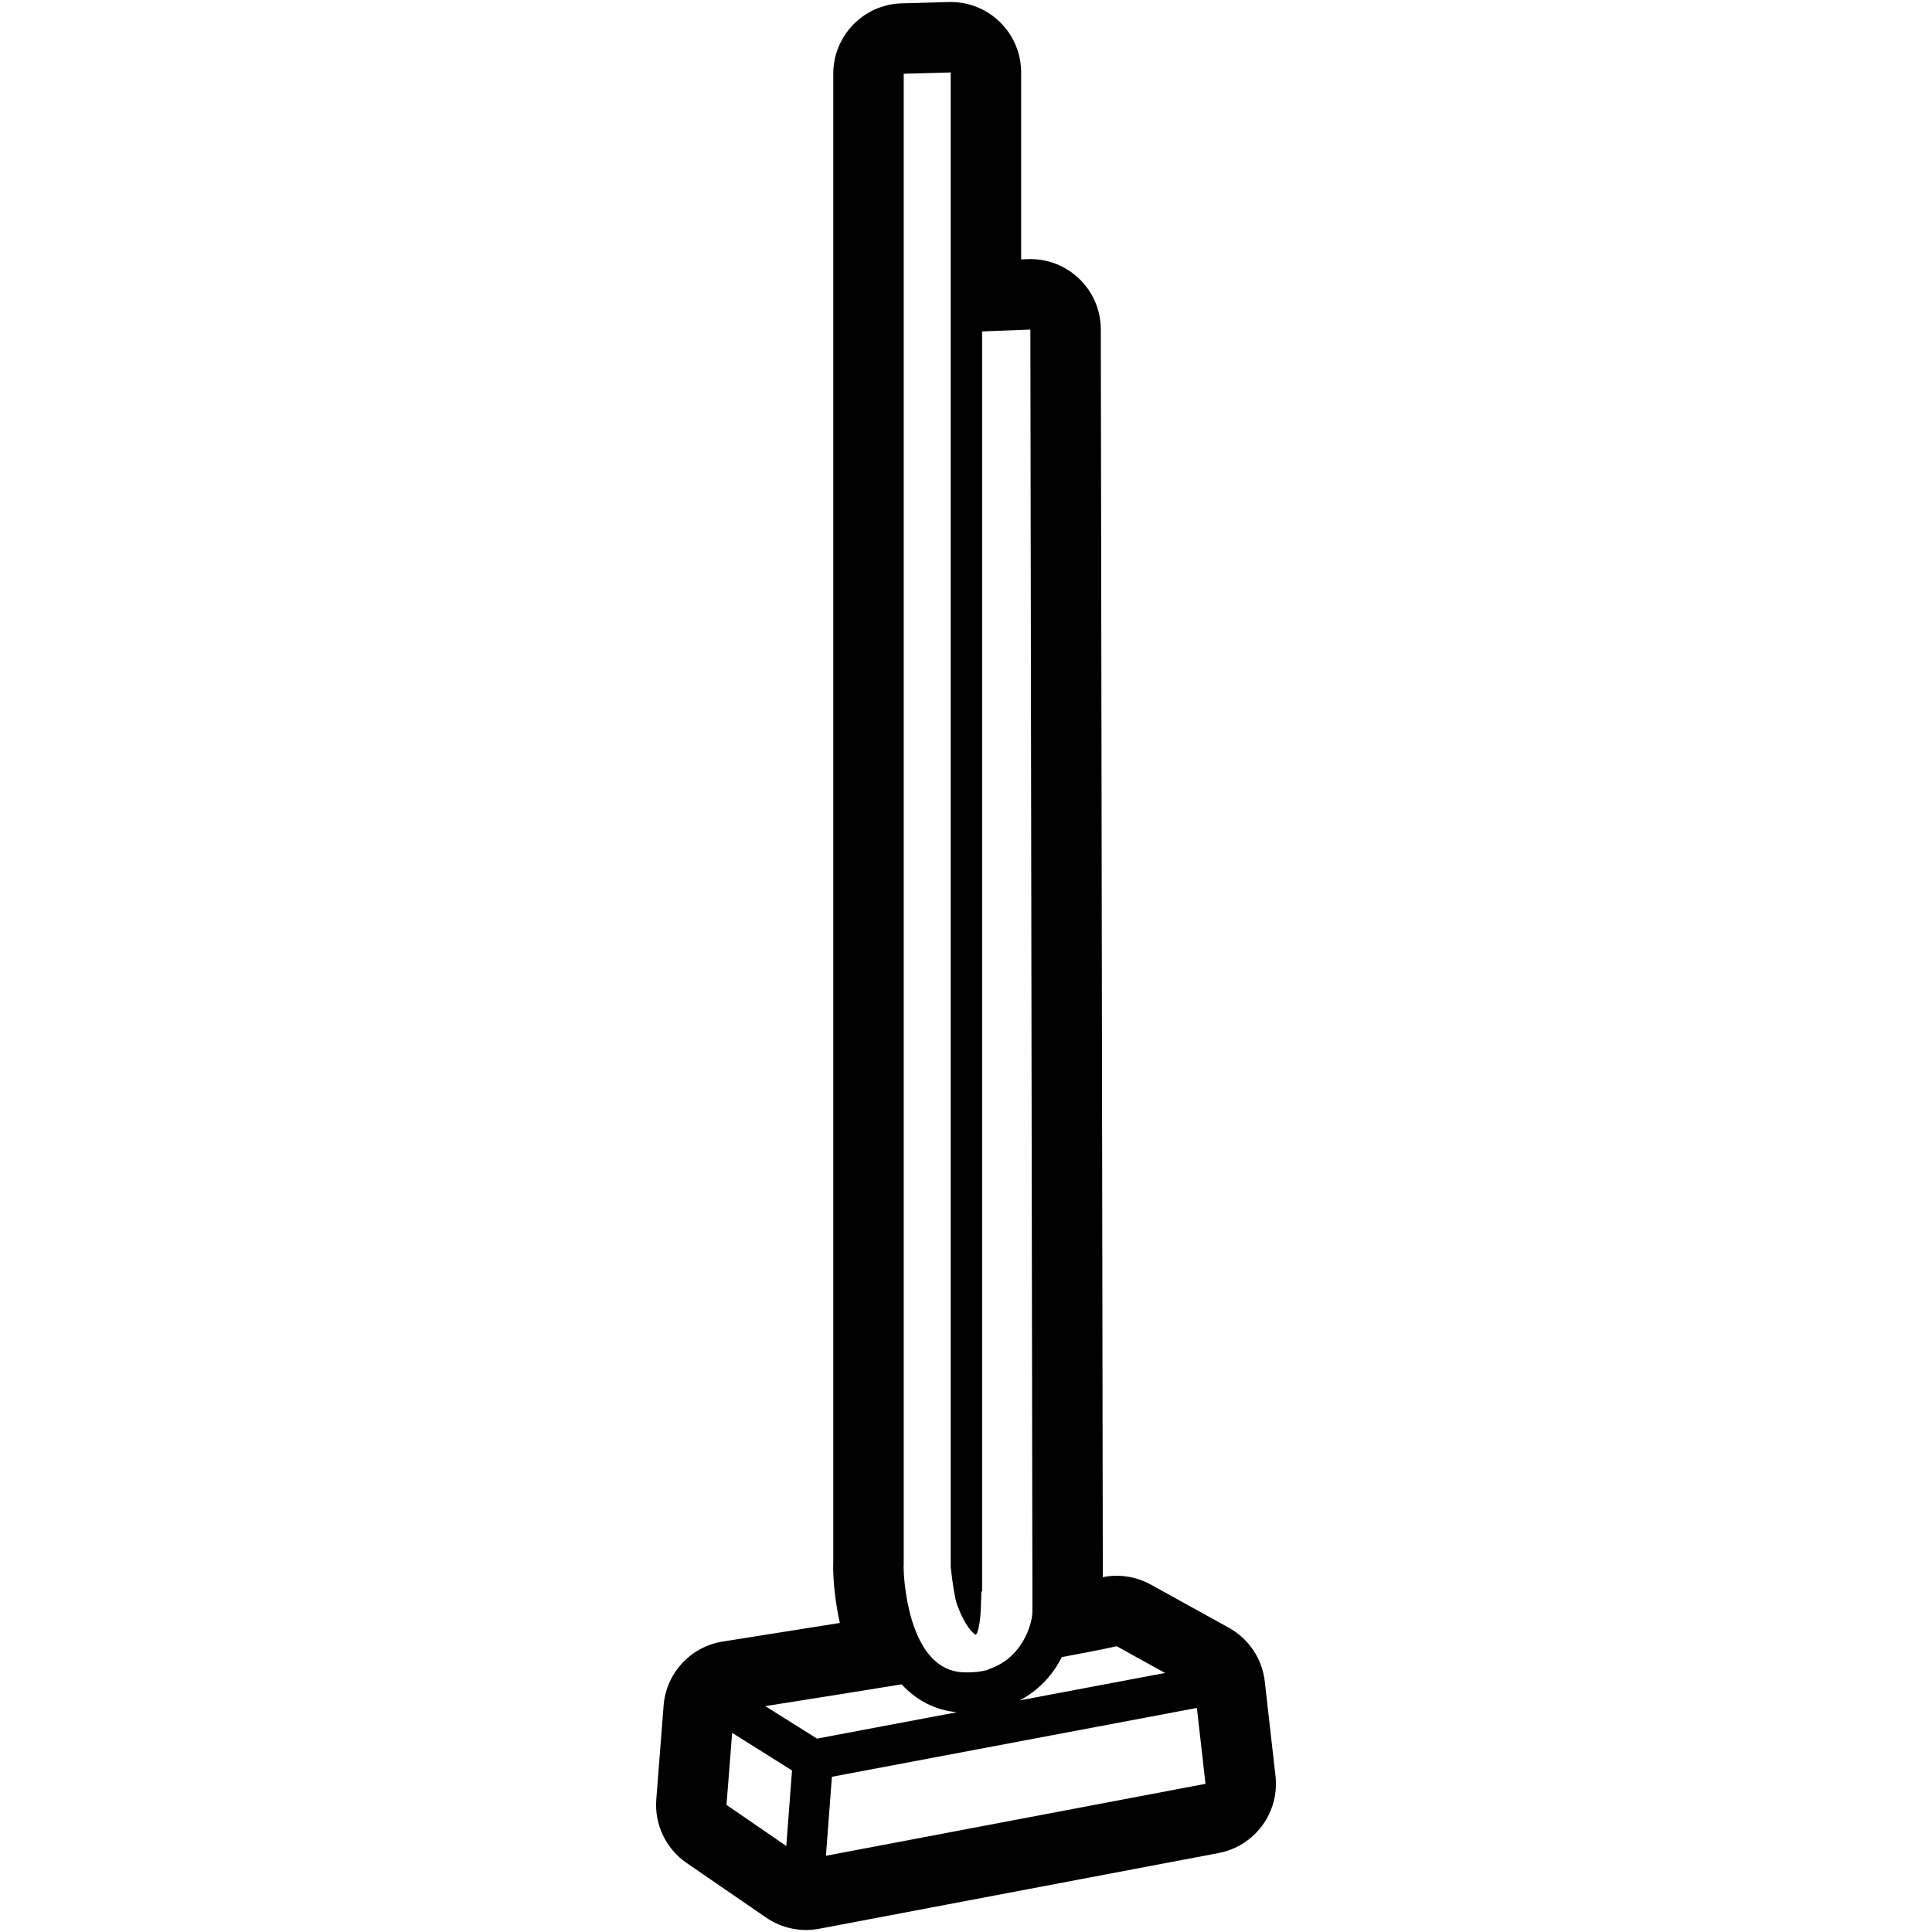 <svg height="960" viewBox="0 0 960 960" width="960" xmlns="http://www.w3.org/2000/svg"><path d="m507.397 36-.001 92.894 3.223-.125c19.63-.766 36.003 14.758 36.359 34.323l.006.594 1.002 620.003.424-.083c7.819-1.473 15.914-.239 22.944 3.509l.478.259 38.795 21.461c9.914 5.484 16.56 15.428 17.835 26.686l5.315 46.915c2.062 18.203-10.26 34.916-28.259 38.328l-198.476 37.624c-9.167 1.738-18.648-.257-26.338-5.54l-39.524-27.155c-10.3-7.077-16.045-19.108-15.075-31.567l3.633-46.616c1.259-16.158 13.448-29.339 29.458-31.856 21.049-3.309 40.179-6.342 57.389-9.098l.737-.118-.024-.103c-2.196-9.834-3.242-19.748-3.297-27.193l-.002-.615c0-.53.011-1.062.032-1.594l.017-.332.001-739.954c0-18.764 14.786-34.152 33.465-34.966l.567-.02 23.346-.646c19.702-.545 35.968 15.278 35.968 34.987zm87.33 812.657-181.354 34.209-2.972 39.262 188.599-35.752zm-230.937 12.395-2.79 35.794 29.712 20.413 2.841-37.534zm84.227-24.109-.107.017c-19.428 3.153-41.981 6.756-67.66 10.809l25.726 16.139 69.544-13.117c-10.863-.99-20.228-5.946-27.503-13.848zm106.873-18.943c-6.939 1.532-16.039 3.336-27.299 5.413-4.377 8.775-11.376 16.467-20.881 21.495l72.201-13.62zm-82.493-782-23.346.646-.001 741.259-.028.201-.017.201c-.004.07-.006.141-.006.214 0 .106.001.22.002.342.003.28.009.601.02.96.308 10.011 4.064 49.992 29.429 51.127 4.933.221 9.223-.291 12.939-1.344l-.743-.021c16.966-5.043 22.353-22.188 22.353-29.004v-8.732l-1.016-628.106-23.984.936 0 626.15-.377.001-.003.031.003.988c-.148 4.883-.286 8.267-.412 10.15-.411 6.116-1.644 9.361-1.842 9.85l-.02.049c-.005.011-.007.016-.007.016s-.087-.035-.248-.122c-.093.223-.166.378-.21.469l-.03.06c-.012.023-.018.034-.018.034s-.04-.021-.116-.07l-.127-.084c-.045-.031-.096-.067-.153-.109l-.108-.081c-1.287-.983-4.842-4.345-8.31-13.45l-.046-.121c-.153-.4-.305-.812-.457-1.235-.991-2.773-2.032-8.999-3.123-18.678z"/></svg>